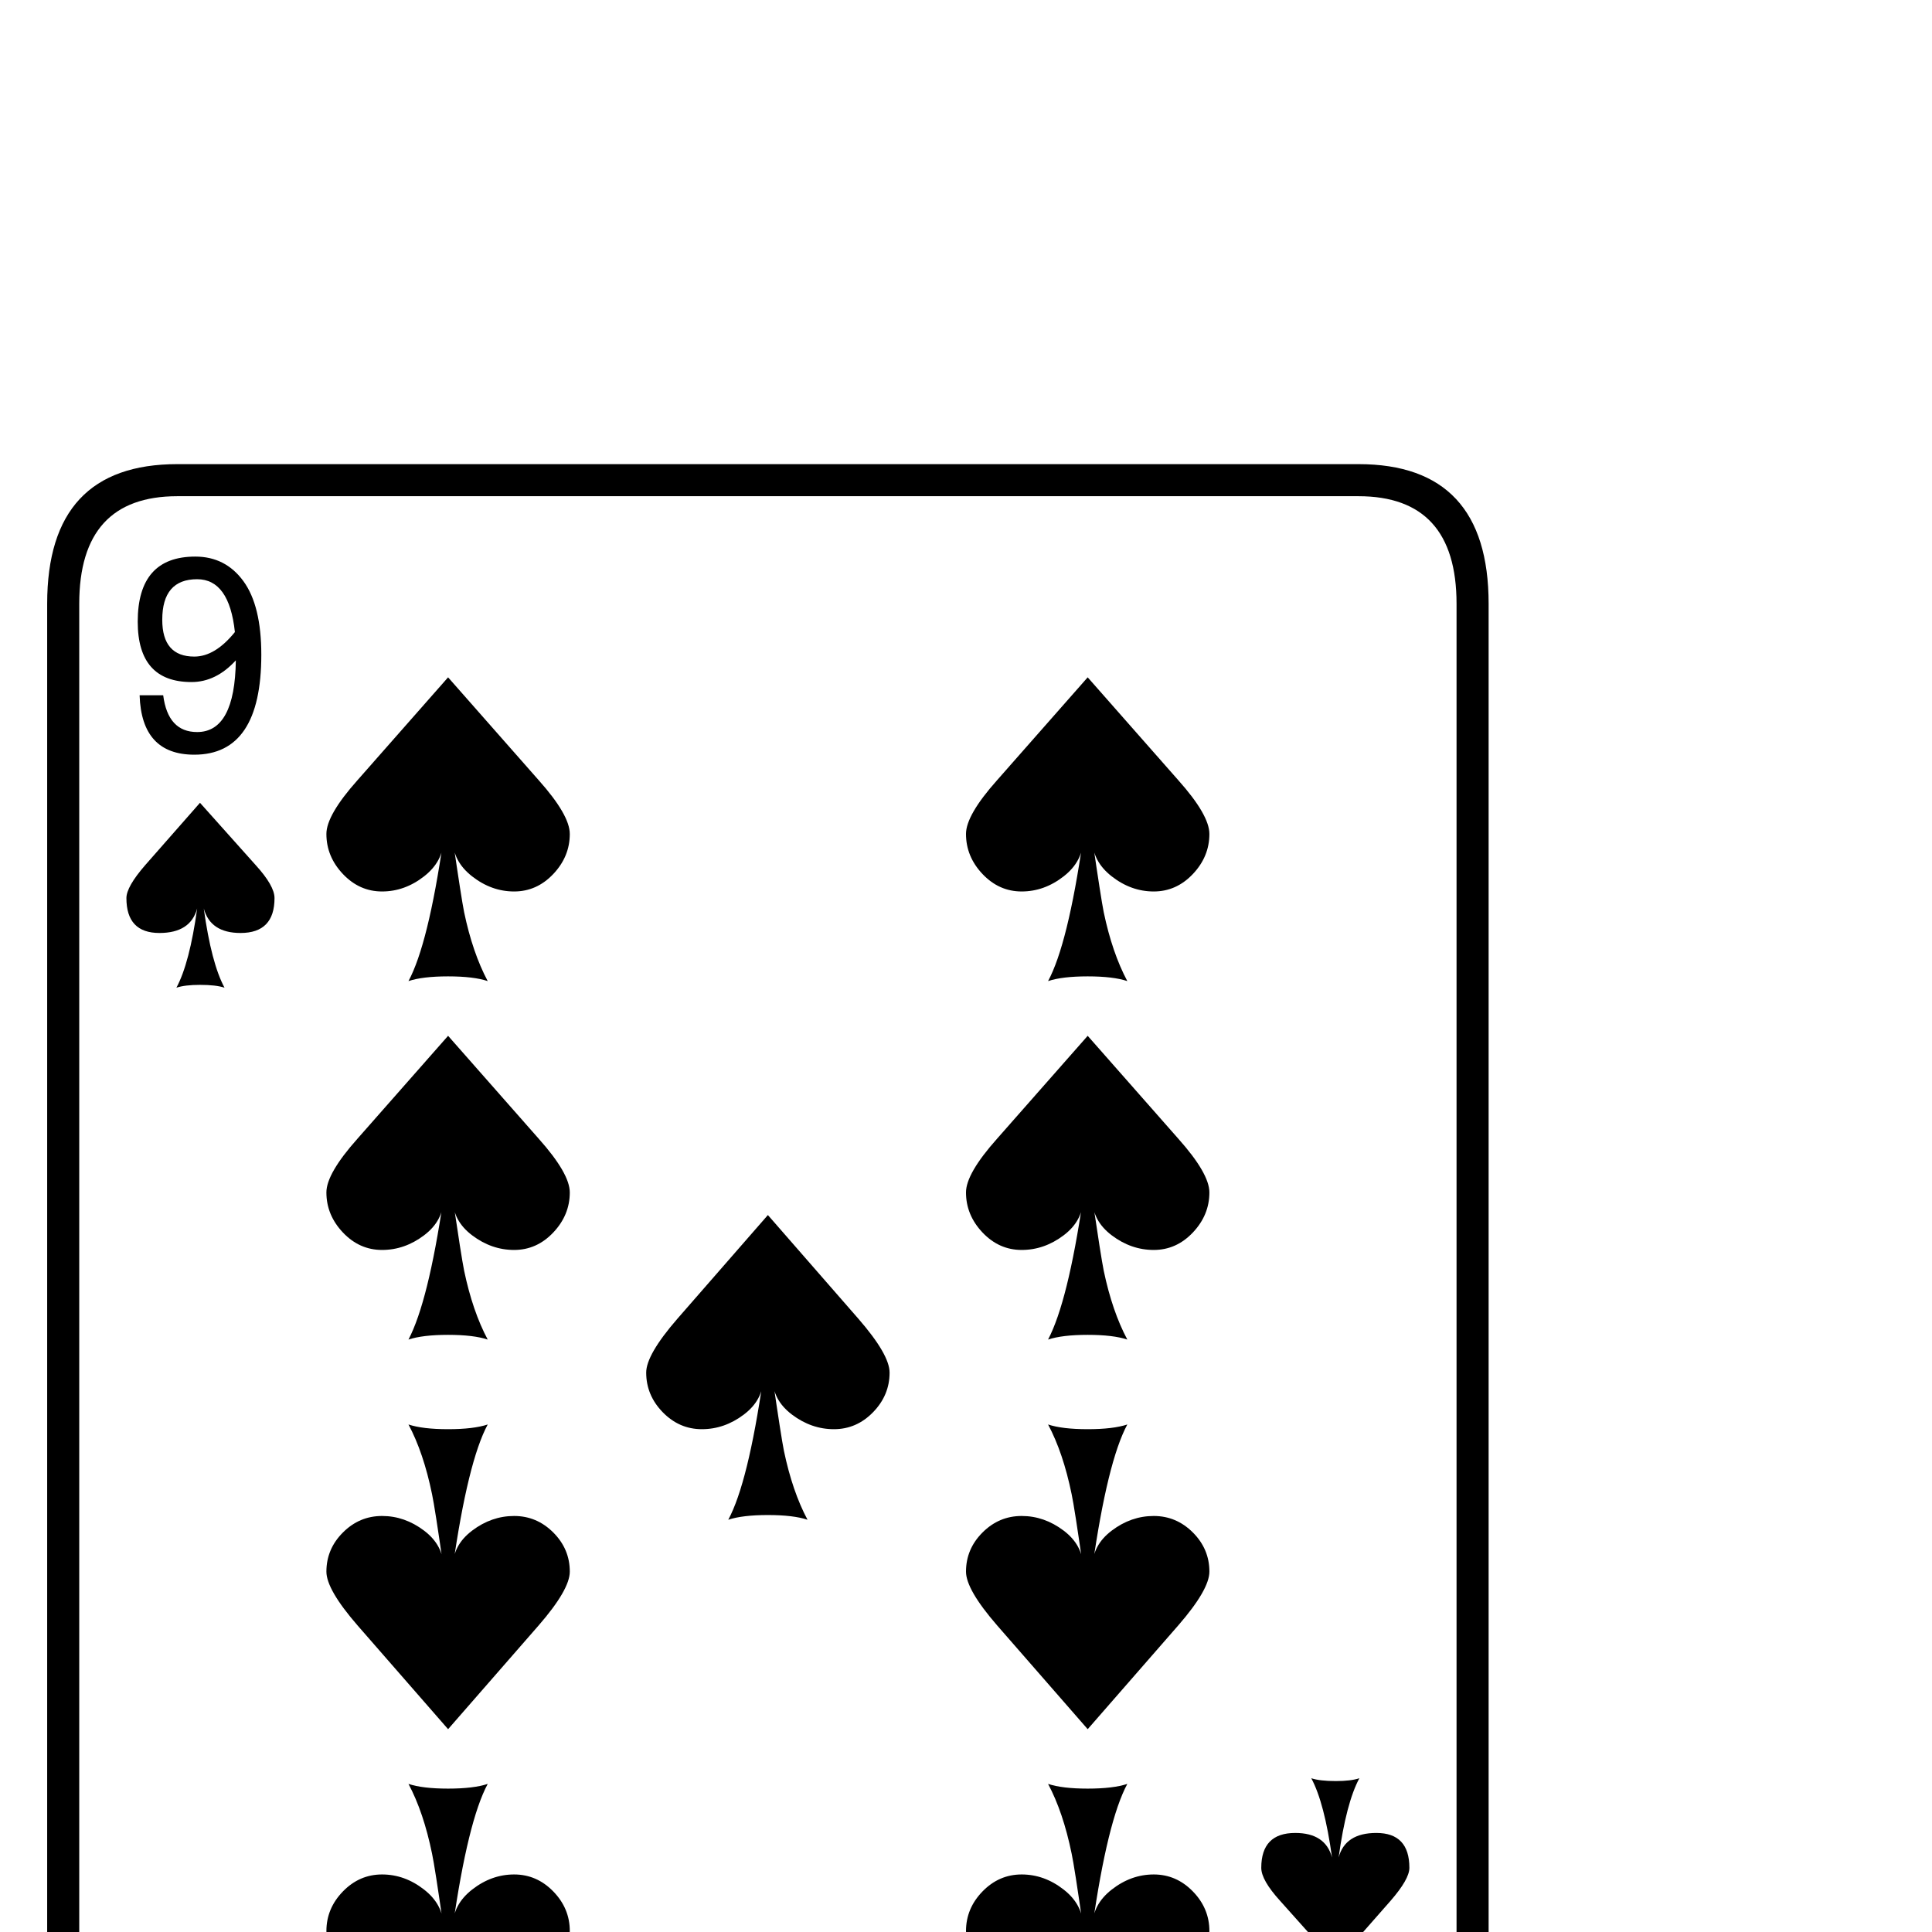 <?xml version="1.0" standalone="no"?>
<!DOCTYPE svg PUBLIC "-//W3C//DTD SVG 1.1//EN" "http://www.w3.org/Graphics/SVG/1.1/DTD/svg11.dtd" >
<svg viewBox="0 -442 2048 2048">
  <g transform="matrix(1 0 0 -1 0 1606)">
   <path fill="currentColor"
d="M1578 -244q0 -148 -138 -148h-1252q-138 0 -138 148v1652q0 148 138 148h1252q138 0 138 -148v-1652zM1544 -244v1652q0 114 -104 114h-1252q-104 0 -104 -114v-1652q0 -114 104 -114h1252q104 0 104 114zM1282 1164q0 -24 -17.5 -42.5t-41.5 -18.5t-44.5 16t-20.5 39
q9 -62 12 -77q9 -43 25 -73q-15 5 -42 5t-42 -5q21 39 37 150q0 -23 -20.5 -39t-44.5 -16t-41.5 18.5t-17.5 42.5q0 20 33 57l96 109l96 -109q33 -37 33 -57zM1282 784q0 -24 -17.5 -42.5t-41.5 -18.5t-44.5 15.5t-20.5 38.5q9 -61 12 -76q9 -43 25 -73q-15 5 -42 5t-42 -5
q21 40 37 149q0 -23 -20.5 -38.5t-44.5 -15.5t-41.5 18.5t-17.5 42.5q0 20 33 57l96 109l96 -109q33 -37 33 -57zM604 1164q0 -24 -17.5 -42.5t-41.5 -18.5t-44.5 16t-20.5 39q9 -62 12 -77q9 -43 25 -73q-15 5 -42 5t-42 -5q21 39 37 150q0 -23 -20.5 -39t-44.5 -16
t-41.5 18.5t-17.5 42.5q0 20 33 57l96 109l96 -109q33 -37 33 -57zM277 1354q0 -106 -71 -106q-56 0 -58 63h25q5 -39 36 -39q40 0 41 76q-21 -23 -47 -23q-57 0 -57 64q0 69 61 69q32 0 51 -26t19 -78zM1282 382q0 -19 -33 -57l-96 -110l-96 110q-33 38 -33 57
q0 24 17.5 41.5t41.5 17.5t44.5 -15.5t20.5 -38.5q-9 63 -12 77q-9 44 -25 74q15 -5 42 -5t42 5q-21 -39 -37 -151q0 23 20.5 38.5t44.5 15.5t41.5 -17.5t17.5 -41.5zM1494 68q0 -12 -20 -35l-58 -66l-59 66q-20 22 -20 35q0 37 36 37q32 0 39 -26q-8 58 -22 84q9 -3 26 -3
q16 0 25 3q-14 -26 -22 -84q7 26 40 26q35 0 35 -37zM943 593q0 -24 -17.5 -42t-41.5 -18t-44.5 15.5t-20.5 38.5q9 -62 12 -77q9 -43 25 -73q-15 5 -42 5t-42 -5q21 39 37 150q0 -23 -20.5 -38.5t-44.5 -15.5t-41.5 18t-17.5 42q0 19 33 57l96 110l96 -110q33 -38 33 -57z
M291 1096q0 -37 -36 -37q-32 0 -39 26q8 -58 22 -84q-9 3 -26 3q-16 0 -25 -3q14 26 22 84q-7 -26 -40 -26q-35 0 -35 37q0 12 20 35l58 66l59 -66q20 -22 20 -35zM604 784q0 -24 -17.5 -42.5t-41.5 -18.5t-44.5 15.5t-20.5 38.5q9 -61 12 -76q9 -43 25 -73q-15 5 -42 5
t-42 -5q21 40 37 149q0 -23 -20.5 -38.5t-44.5 -15.5t-41.5 18.5t-17.5 42.5q0 20 33 57l96 109l96 -109q33 -37 33 -57zM1482 -225q0 -69 -61 -69q-32 0 -51 26t-19 78q0 106 71 106q56 0 58 -63h-25q-5 39 -36 39q-40 0 -41 -76q21 23 47 23q57 0 57 -64zM1282 1
q0 -20 -33 -57l-96 -109l-96 109q-33 37 -33 57q0 24 17.5 42t41.5 18t44.5 -16t20.5 -39q-9 63 -12 77q-9 44 -25 74q15 -5 42 -5t42 5q-21 -39 -37 -151q0 23 20.5 39t44.5 16t41.5 -18t17.5 -42zM604 382q0 -19 -33 -57l-96 -110l-96 110q-33 38 -33 57q0 24 17.5 41.5
t41.5 17.5t44.5 -15.5t20.5 -38.5q-9 63 -12 77q-9 44 -25 74q15 -5 42 -5t42 5q-21 -39 -37 -151q0 23 20.5 38.5t44.5 15.5t41.5 -17.5t17.5 -41.5zM604 1q0 -20 -33 -57l-96 -109l-96 109q-33 37 -33 57q0 24 17.5 42t41.5 18t44.5 -16t20.5 -39q-9 63 -12 77
q-9 44 -25 74q15 -5 42 -5t42 5q-21 -39 -37 -151q0 23 20.5 39t44.5 16t41.5 -18t17.5 -42zM249 1378q-6 56 -40 56q-37 0 -37 -43q0 -39 34 -39q22 0 43 26zM1456 -227q0 39 -34 39q-22 0 -43 -26q6 -56 40 -56q37 0 37 43z" />
  </g>

</svg>
